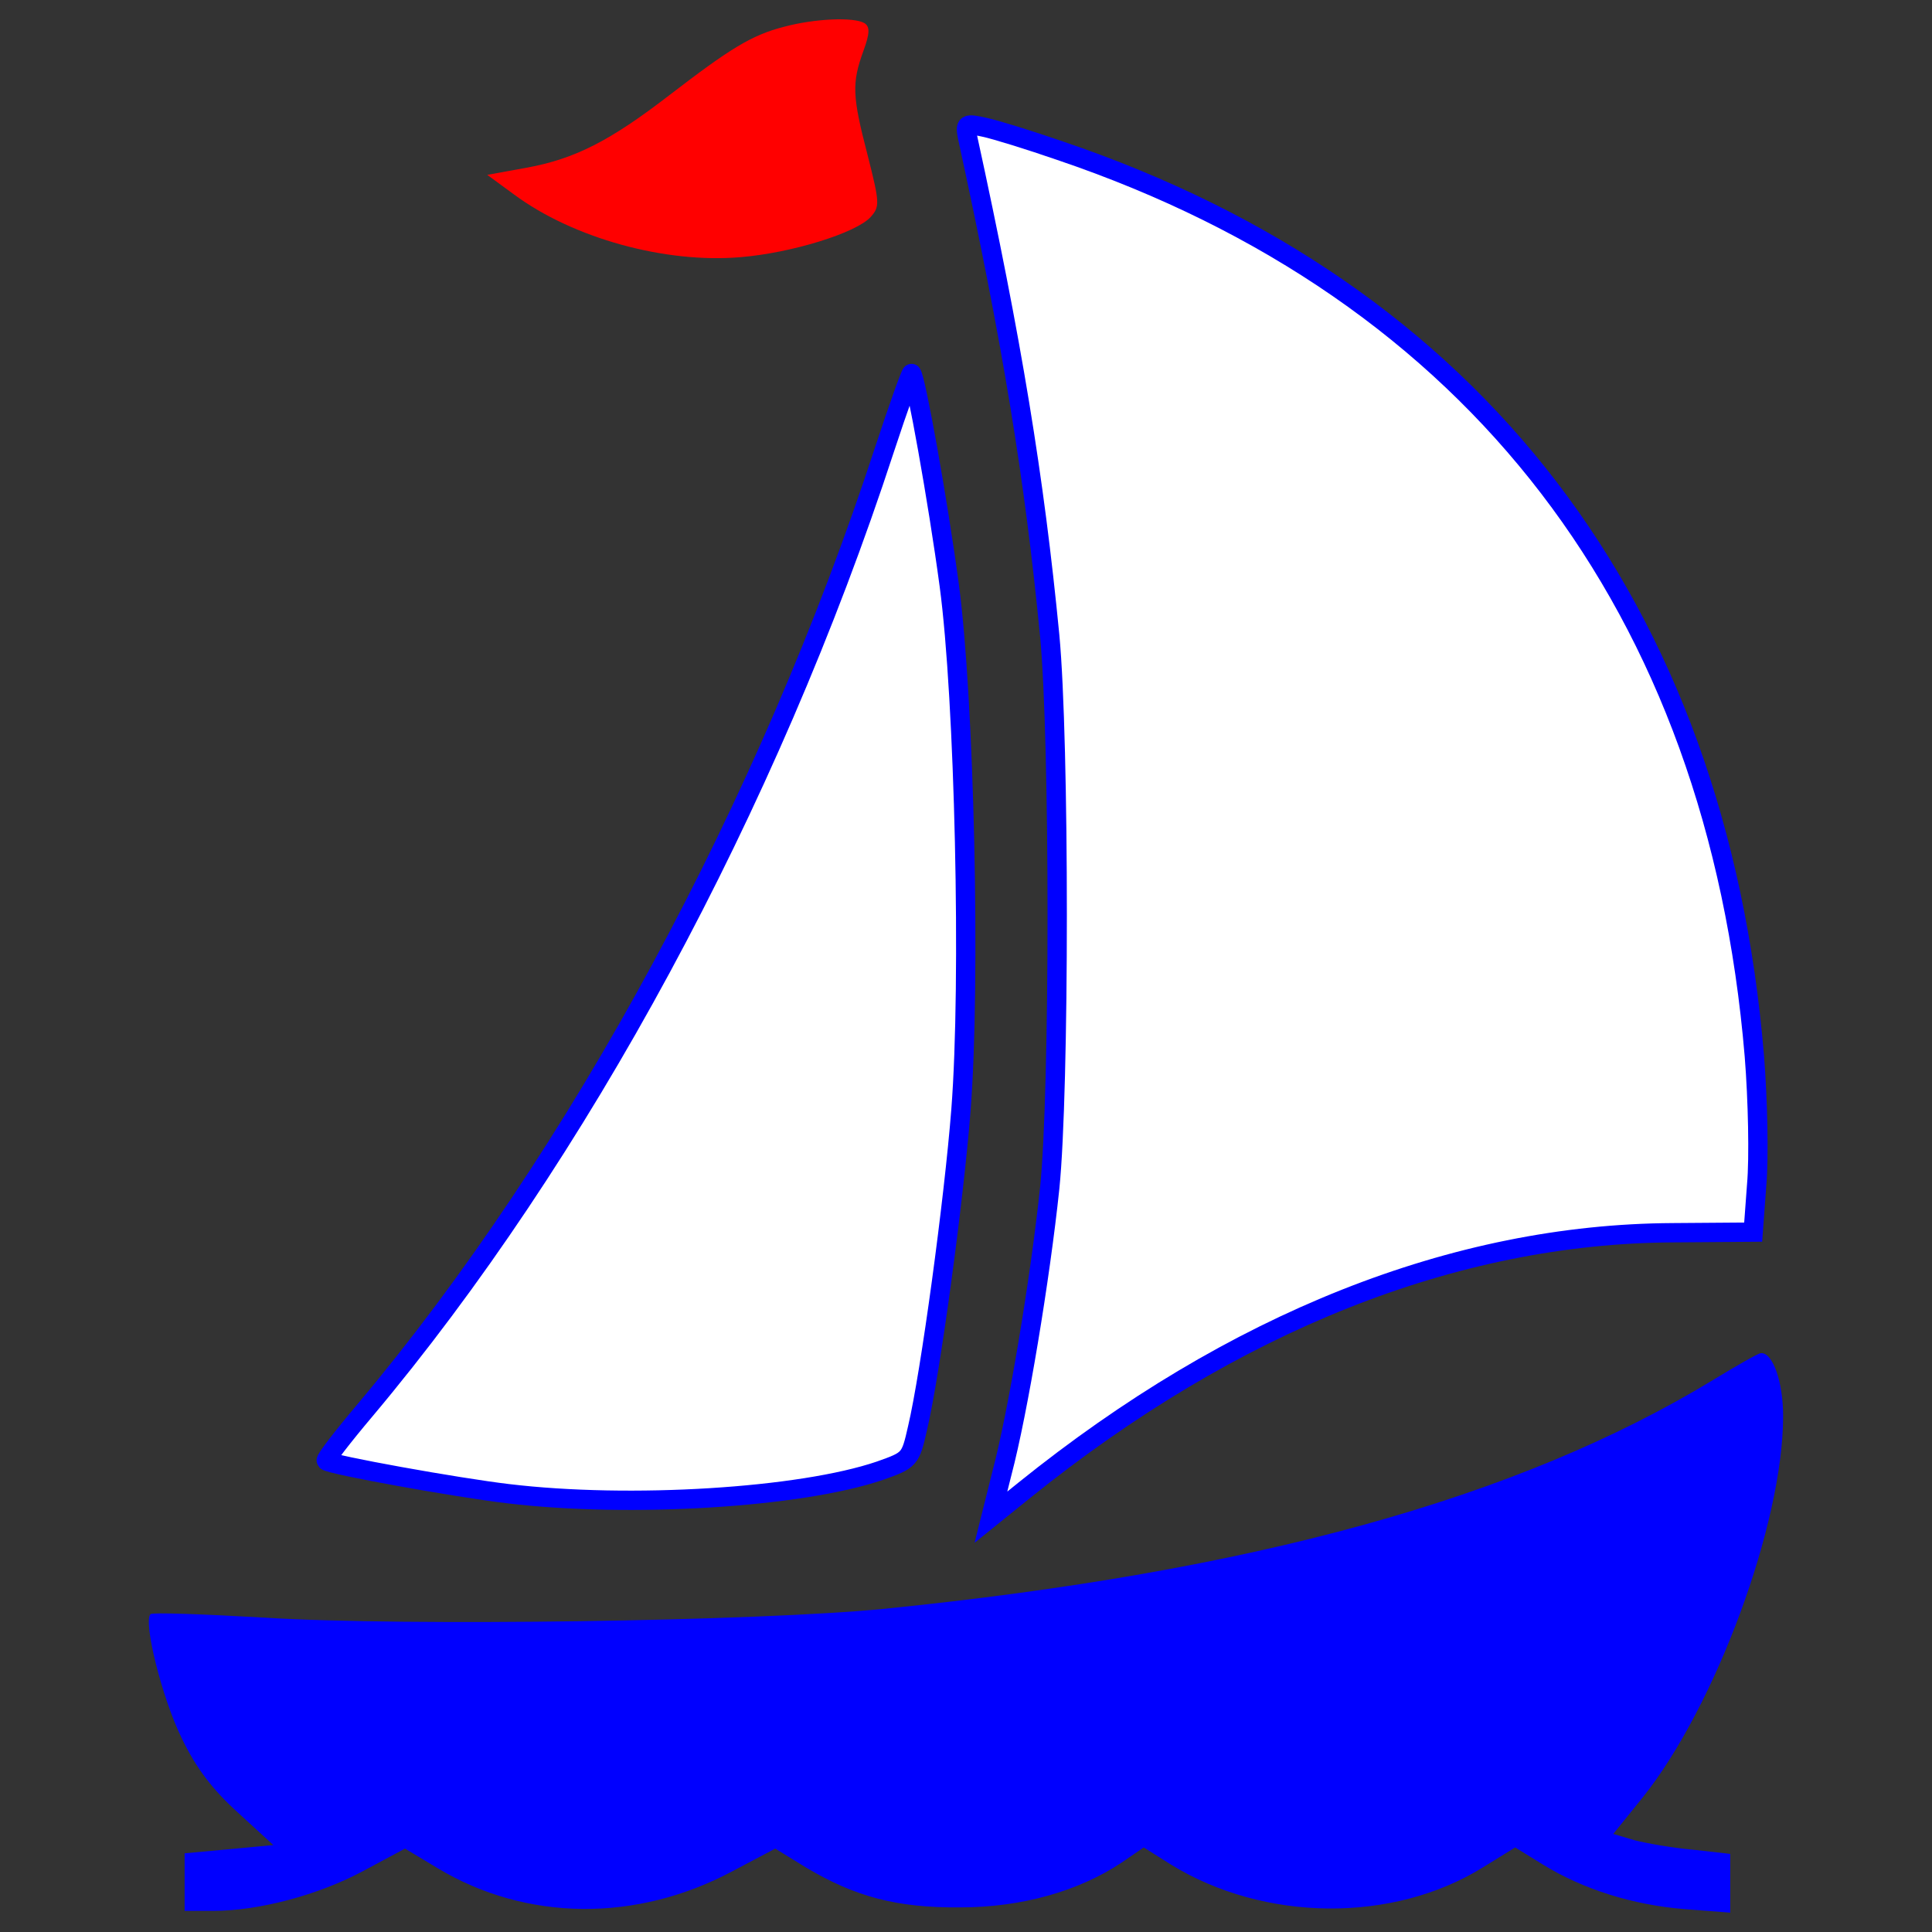 <?xml version="1.0" encoding="utf-8"?>
<svg version="1.1" xmlns="http://www.w3.org/2000/svg" xmlns:xlink="http://www.w3.org/1999/xlink" x="0px" y="0px" viewBox="0 0 1000 1000" >
<rect x="0" y="0" width="1000" height="1000" fill="#333333" stroke="none"/>
<title>Logo Boot</title>
<g transform="translate(0.0,511) scale(0.1,-0.1)">
<path fill="red" d="M4058.4,4971.4c-167.3-42.6-279.9-112.6-596.2-355.9C3158,4381.3,2975.5,4287,2723,4241.4l-200.8-36.5l136.9-100.4c307.2-228.1,784.8-359,1174.2-325.5c261.6,21.3,596.2,124.7,672.3,206.9c48.7,54.8,48.7,70-15.2,322.4c-79.1,304.2-82.1,371.1-21.3,538.4c33.5,91.3,33.5,124.7,6.1,143C4420.4,5023.1,4216.6,5014,4058.4,4971.4z"/>
<path fill="white" stroke="blue" stroke-width="100"  d="M5007.5,4402.6C5238.6,3344,5354.2,2635.3,5433.3,1820c51.7-547.5,51.7-2354.4,0-2859.4c-48.7-465.4-164.3-1162-246.4-1472.3l-57.8-231.2l173.4,139.9c1079.9,870,2226.7,1326.3,3355.2,1332.4l416.7,3.1l18.2,246.4c12.2,136.9,6.1,438-12.2,666.2c-194.7,2324-1444.9,3957.5-3592.5,4684.5c-158.2,54.7-334.6,109.5-392.4,121.7C4998.3,4472.6,4995.3,4469.5,5007.5,4402.6z"/><path fill="white" stroke="blue" stroke-width="100"  d="M4578.5,2784.3c-602.3-1843.4-1584.8-3659.4-2689-4973.5c-115.6-136.9-206.9-255.5-200.8-261.6c21.3-21.3,681.4-139.9,939.9-170.3c632.7-76,1514.9-21.3,1925.5,118.6c155.1,54.8,158.2,57.8,194.7,219c66.9,282.9,188.6,1180.3,225.1,1648.7c51.7,666.2,18.3,2129.3-60.8,2716.4c-57.8,431.9-173.4,1073.8-194.7,1095.1C4715.4,3182.8,4651.6,3006.4,4578.5,2784.3z"/>
<path fill="blue" d="M8864.6-2034c-1006.9-611.4-2384.8-991.7-4289.1-1183.3c-644.9-63.9-2476.1-91.3-3206.2-45.6c-316.4,18.3-581,27.4-590.1,18.3c-39.6-39.5,60.8-438,161.2-641.9c76-158.2,161.2-267.7,292-386.3l182.5-167.3l-228.1-21.3l-231.2-21.3v-149v-149.1h146c237.3,0,547.5,82.1,778.7,206.8l216,115.6l167.3-100.4c459.3-276.8,1031.2-282.9,1530.1-15.2l219,115.6l158.2-97.3c255.5-152.1,471.5-209.9,800-206.9c319.4,0,614.5,85.2,833.5,231.2l115.6,79.1l139.9-88.2c483.7-298.1,1149.8-304.2,1615.3-15.2l167.3,103.4l142.9-88.2c206.9-127.8,465.4-209.9,736.1-231.2l234.2-18.2v152.1v152.1l-188.6,21.3c-106.5,9.1-243.4,33.4-304.2,48.7l-112.6,33.4l152.1,188.6c377.2,471.5,727,1417.5,727,1974.2c0,179.5-54.7,331.5-115.6,325.5C9101.8-1894.1,8989.3-1958,8864.6-2034z"/></g>
</svg>